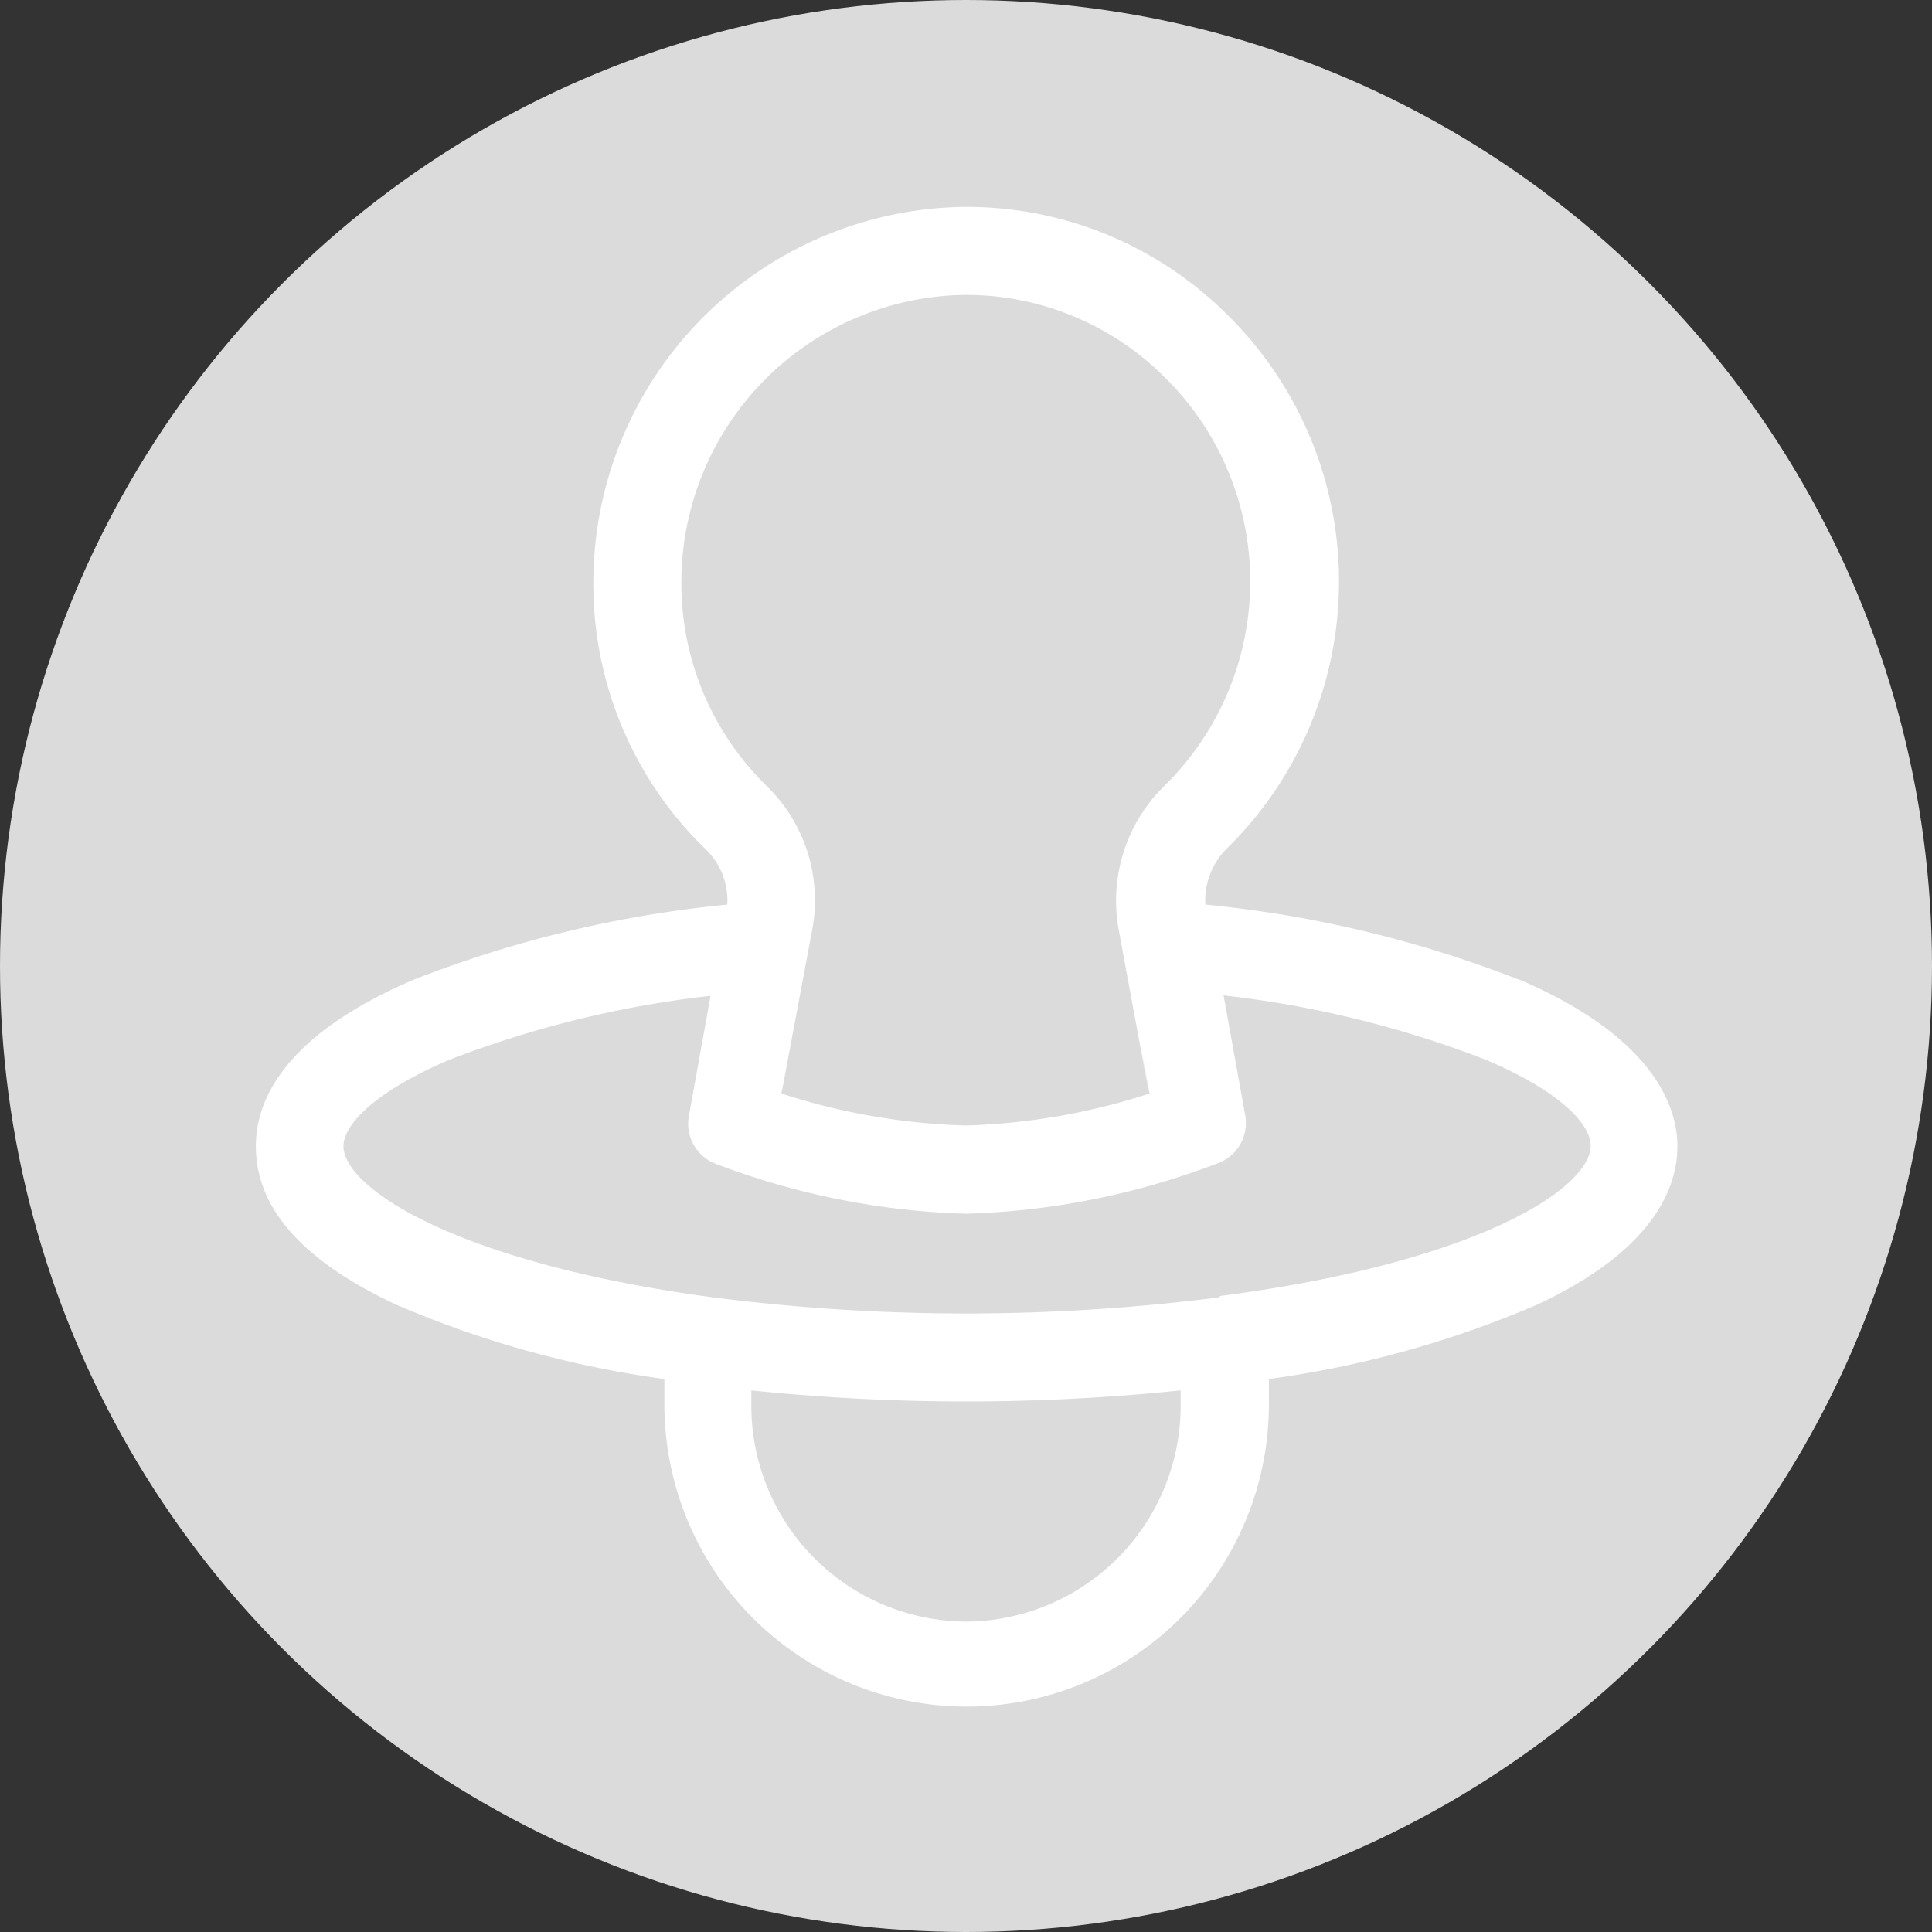 <svg xmlns="http://www.w3.org/2000/svg" viewBox="0 0 90 90"><rect x="0" y="0" width="90" height="90" fill="#333333" stroke="none"/><defs><style>.cls-1{fill:#dbdbdb;}.cls-2{fill:#fff;}</style></defs><g id="圖層_2" data-name="圖層 2"><g id="圖層_1-2" data-name="圖層 1"><circle class="cls-1" cx="45" cy="45" r="45"/><path class="cls-2" d="M70.74,45.63a54.52,54.52,0,0,0-14.59-3.49,3.41,3.41,0,0,1,1-2.61,17.43,17.43,0,0,0,0-24.89,17.17,17.17,0,0,0-12.37-5A17.51,17.51,0,0,0,27.64,27.08a17.19,17.19,0,0,0,5.24,12.49,3.3,3.3,0,0,1,1,2.57,54.52,54.52,0,0,0-14.59,3.49c-6.09,2.6-7.37,5.65-7.37,7.76s1.13,4.85,6.5,7.37a47.8,47.8,0,0,0,12.53,3.48v1.18a14.08,14.08,0,1,0,28.16,0V64.24a47.8,47.8,0,0,0,12.53-3.48c5.37-2.52,6.5-5.4,6.5-7.37s-1.28-5.16-7.37-7.76Zm-39-18.54A13.39,13.39,0,0,1,44.81,13.74a13.07,13.07,0,0,1,9.43,3.82,13.34,13.34,0,0,1,0,19.05,7.48,7.48,0,0,0-2.12,6.73c3,16.28,0-.16,1.43,7.6A30.45,30.45,0,0,1,45,52.43a30.45,30.45,0,0,1-8.6-1.49c.31-1.63-.69,3.72,1.43-7.6a7.42,7.42,0,0,0-2.09-6.7,13.19,13.19,0,0,1-4-9.55ZM45,75.54A10.06,10.06,0,0,1,35,65.42v-.65a97.19,97.19,0,0,0,20,0v.65A10.06,10.06,0,0,1,45,75.54Zm11.76-15.1a93,93,0,0,1-23.52,0C21.34,58.85,16,55.36,16,53.39c0-.92,1.28-2.45,4.88-4a48.86,48.86,0,0,1,12.22-3l-1,5.55A2,2,0,0,0,33.3,54.2,35.56,35.56,0,0,0,45,56.54,35.56,35.56,0,0,0,56.7,54.2,2,2,0,0,0,58,51.92l-1-5.55a48.86,48.86,0,0,1,12.22,3c3.6,1.53,4.88,3.06,4.88,4,0,2-5.35,5.46-17.25,7Z"/></g></g></svg>